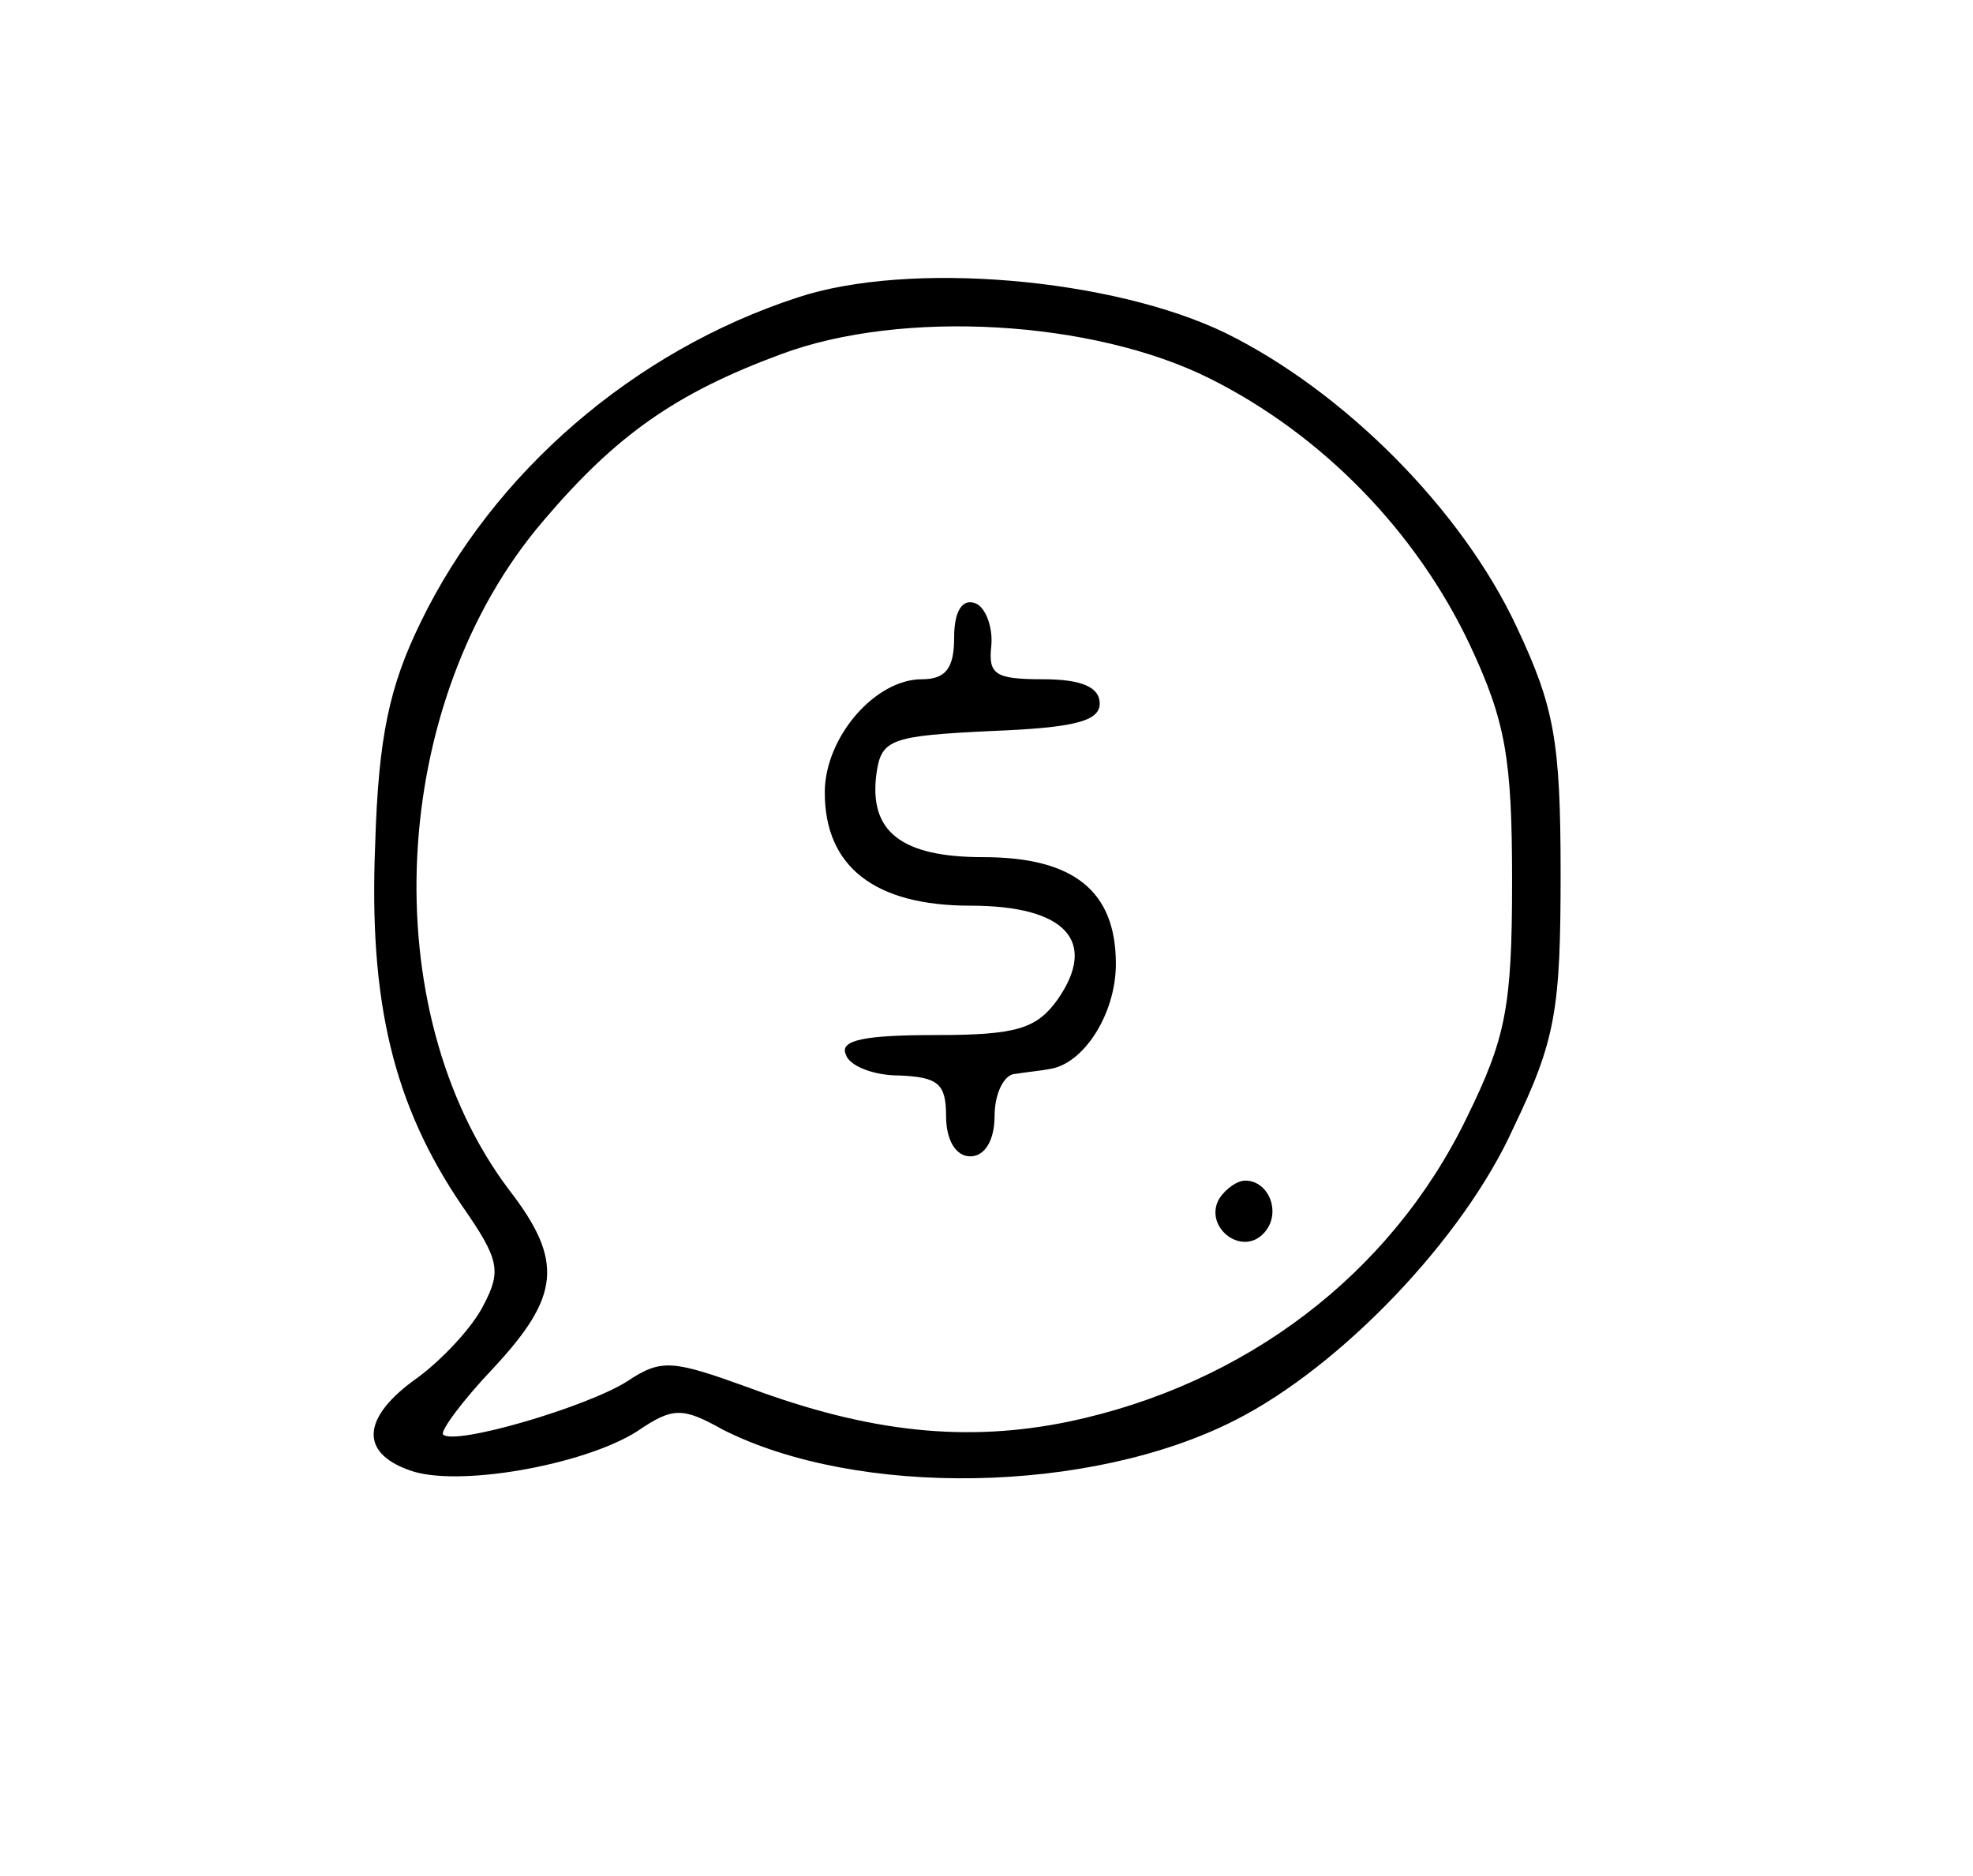 <?xml version="1.0" standalone="no"?>
<!DOCTYPE svg PUBLIC "-//W3C//DTD SVG 20010904//EN"
 "http://www.w3.org/TR/2001/REC-SVG-20010904/DTD/svg10.dtd">
<svg version="1.0" xmlns="http://www.w3.org/2000/svg"
 width="122pt" height="116pt" viewBox="0 0 122 116"
 preserveAspectRatio="xMidYMid meet">
<g transform="translate(0,116) scale(0.1,-0.1)"
fill="#000000" stroke="none">
<path d="M493 976 c-101 -33 -188 -108 -233 -201 -19 -39 -26 -70 -28 -137 -4
-97 11 -161 54 -224 23 -33 24 -40 13 -61 -7 -14 -26 -34 -41 -45 -34 -24 -36
-46 -5 -57 29 -11 108 3 141 24 22 15 28 15 53 1 83 -42 227 -40 317 6 65 33
141 112 172 181 26 54 29 73 29 157 0 82 -4 103 -27 152 -34 73 -107 146 -180
182 -70 34 -196 45 -265 22z m255 -50 c70 -35 128 -95 161 -165 22 -47 26 -70
26 -146 0 -78 -4 -97 -28 -146 -47 -97 -137 -165 -246 -188 -63 -13 -123 -7
-198 21 -47 17 -54 18 -75 4 -25 -16 -107 -40 -114 -33 -2 2 12 21 31 41 41
44 44 66 10 110 -84 111 -75 302 21 414 45 53 82 79 147 103 75 28 193 21 265
-15z"/>
<path d="M590 766 c0 -19 -5 -26 -20 -26 -29 0 -60 -36 -60 -70 0 -46 31 -70
90 -70 59 0 79 -22 54 -58 -13 -18 -25 -22 -75 -22 -44 0 -60 -3 -56 -12 2 -7
17 -13 33 -13 24 -1 29 -5 29 -25 0 -15 6 -25 15 -25 9 0 15 10 15 25 0 14 6
26 13 26 6 1 16 2 21 3 21 3 41 34 41 65 0 45 -26 66 -82 66 -51 0 -71 16 -66
52 3 21 9 23 71 26 51 2 67 6 67 17 0 10 -11 15 -35 15 -30 0 -34 3 -32 21 1
12 -4 24 -10 26 -8 3 -13 -5 -13 -21z"/>
<path d="M754 419 c-10 -17 13 -36 27 -22 12 12 4 33 -11 33 -5 0 -12 -5 -16
-11z"/>
</g>
</svg>
